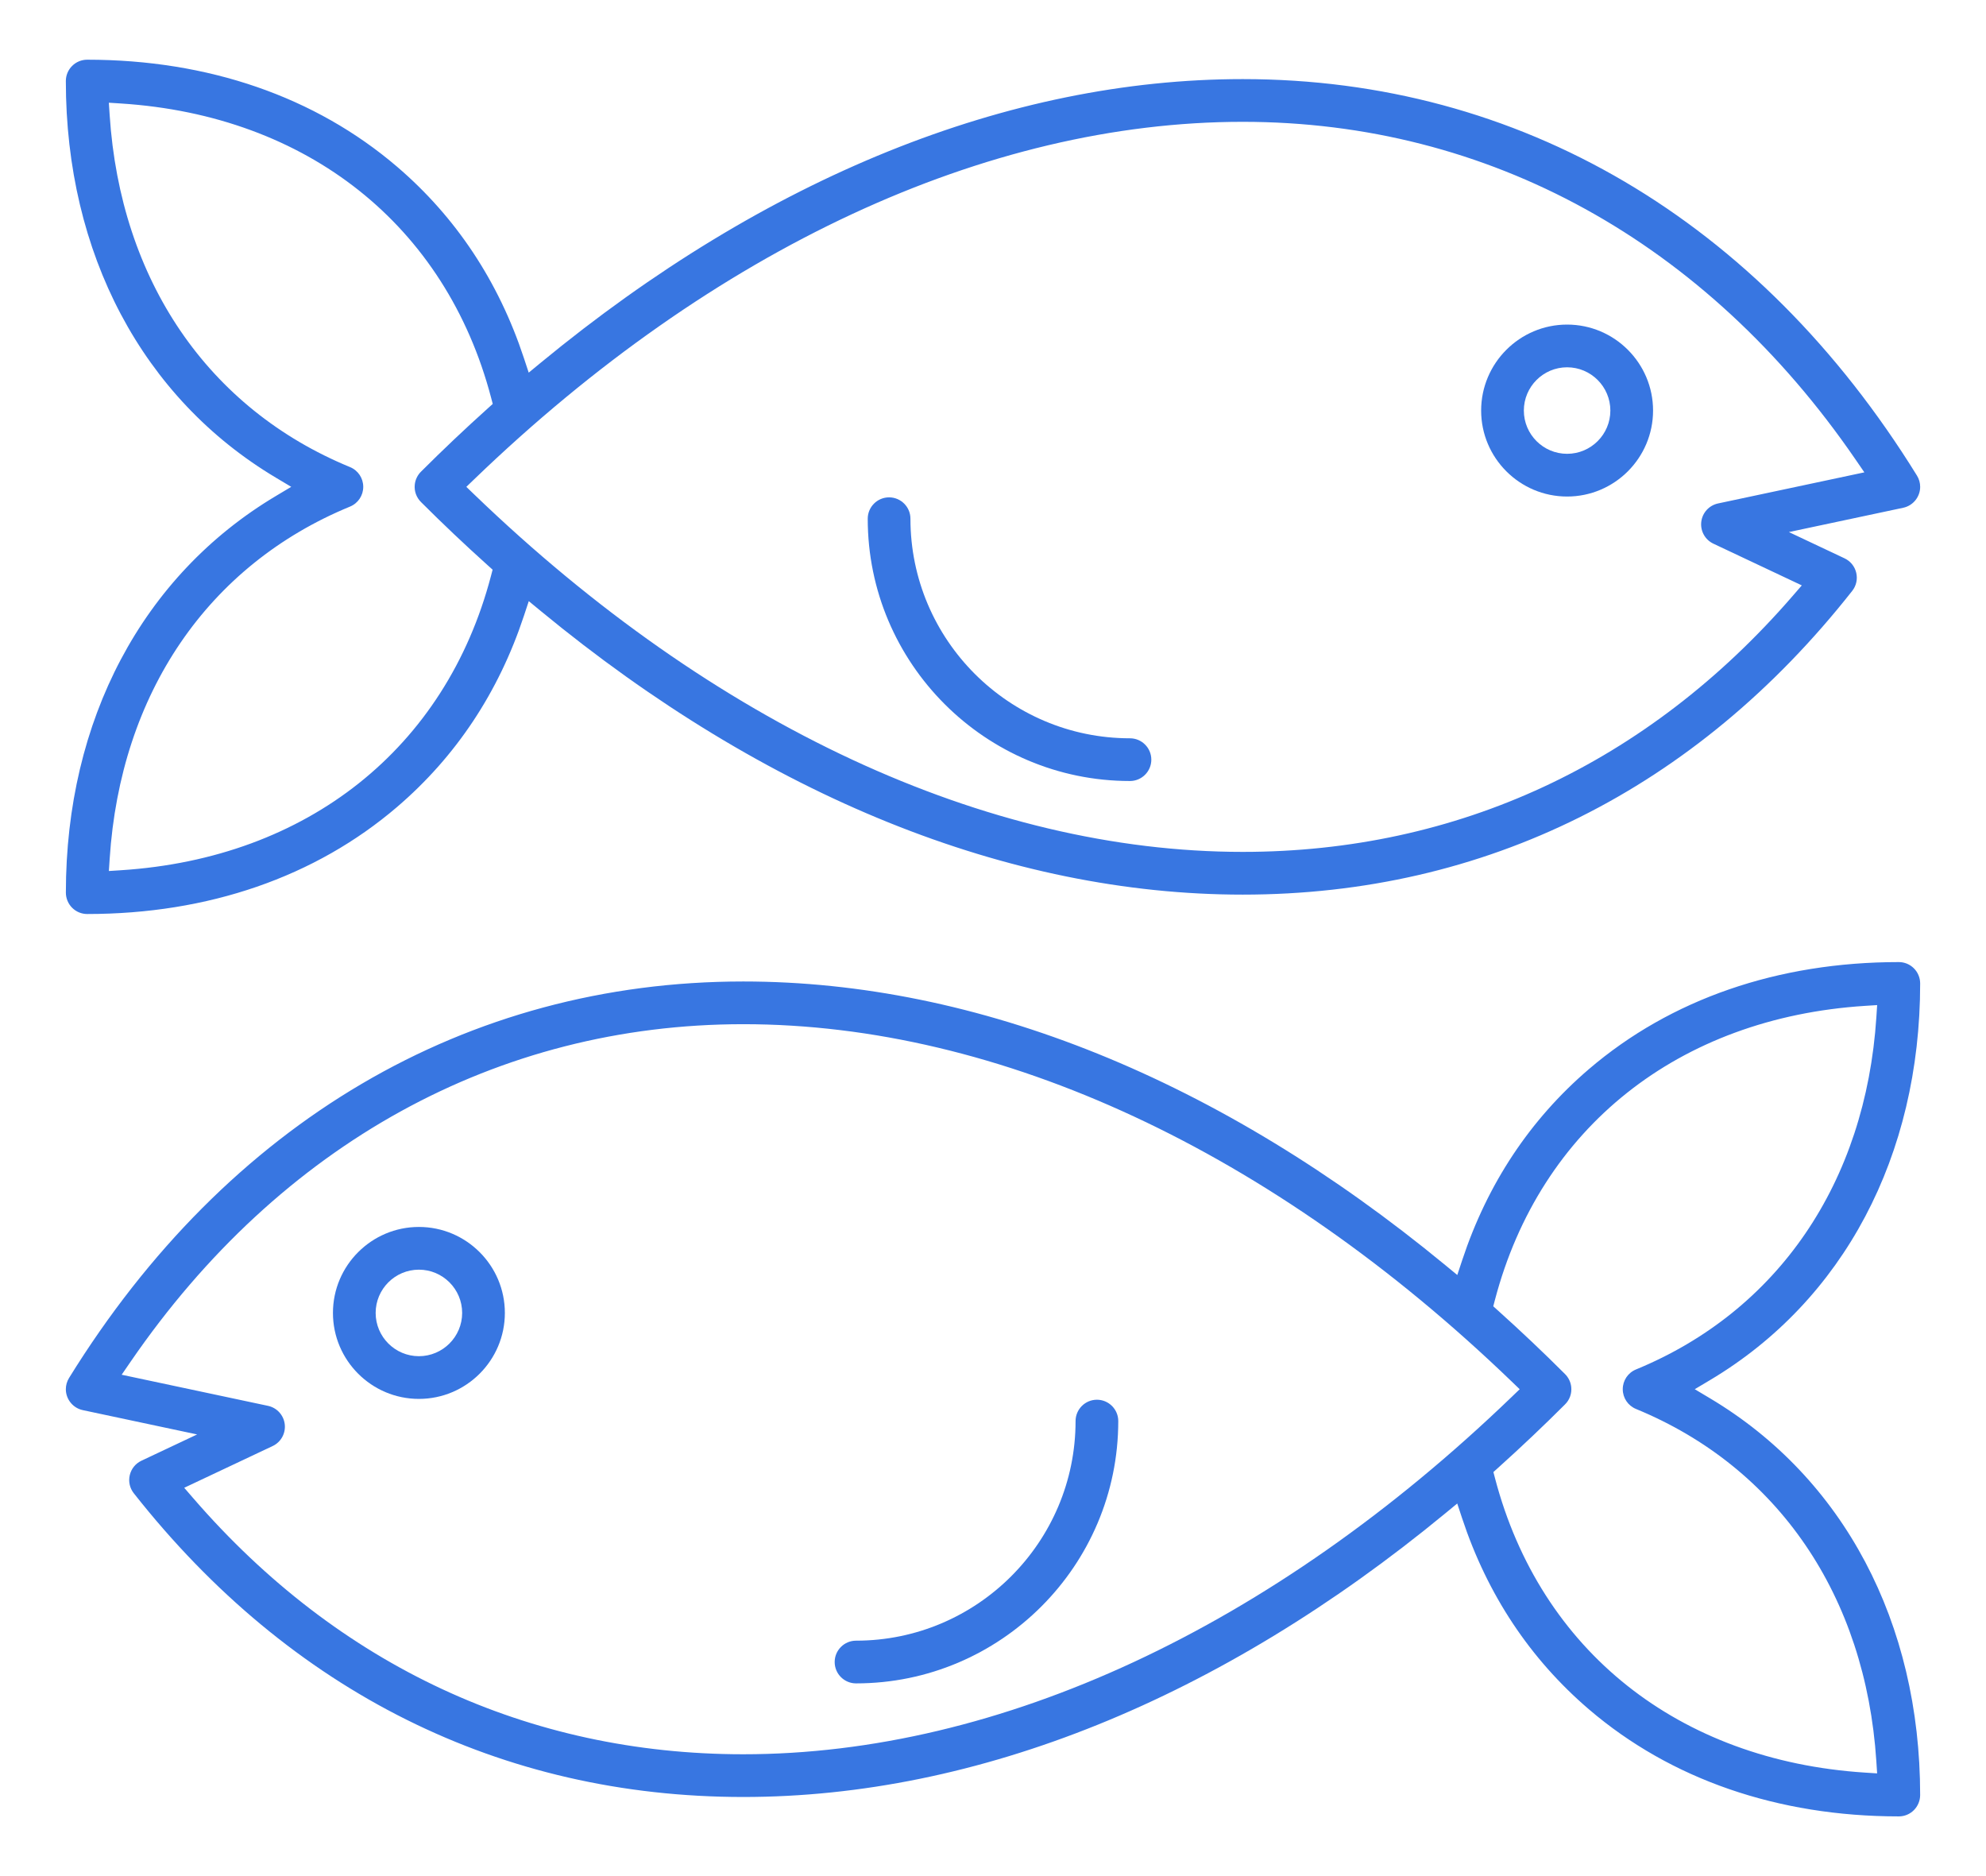 <?xml version="1.0" encoding="utf-8"?>
<!-- Generator: Adobe Illustrator 17.0.0, SVG Export Plug-In . SVG Version: 6.00 Build 0)  -->
<!DOCTYPE svg PUBLIC "-//W3C//DTD SVG 1.1//EN" "http://www.w3.org/Graphics/SVG/1.1/DTD/svg11.dtd">
<svg version="1.1" id="Capa_1" xmlns="http://www.w3.org/2000/svg" xmlns:xlink="http://www.w3.org/1999/xlink" x="0px" y="0px"
	 width="90px" height="85px" viewBox="0 0 351.361 351.361" enable-background="new 0 0 351.361 351.361"
	 xml:space="preserve">
<path fill="#3876E1" d="M345.359,340.182c-22.652-0.001-42.724-6.934-58.045-20.05c-11.035-9.447-19.027-21.484-23.753-35.777
	l-0.916-2.772l-2.254,1.856c-42.164,34.744-87.633,53.108-131.494,53.108c-45.37,0-84.848-19.671-114.168-56.885
	c-0.759-0.964-1.034-2.2-0.752-3.394c0.281-1.192,1.079-2.177,2.188-2.7l10.428-4.92l-21.424-4.554
	C3.333,263.704,2,262.059,2,260.182c0-0.746,0.207-1.476,0.598-2.108c29.619-47.887,74.472-74.259,126.298-74.259
	c43.863,0,89.336,18.367,131.504,53.117l2.254,1.857l0.917-2.774c4.728-14.312,12.715-26.353,23.741-35.788
	c15.323-13.114,35.396-20.046,58.049-20.046c1.067,0,2.072,0.416,2.828,1.172c0.745,0.744,1.172,1.775,1.172,2.828
	c-0.003,32.298-14.343,59.37-39.343,74.277l-2.881,1.718l2.881,1.718c25,14.909,39.339,41.986,39.341,74.288
	c0,1.053-0.428,2.084-1.173,2.828C347.432,339.766,346.428,340.182,345.359,340.182L345.359,340.182z M339.032,188.382
	c-34.931,2.247-60.849,22.839-69.33,55.084l-0.311,1.181l0.908,0.815c4.319,3.882,8.529,7.869,12.514,11.854
	c0.671,0.659,1.087,1.521,1.186,2.438c0.131,1.229-0.3,2.427-1.181,3.286c-3.999,3.997-8.197,7.974-12.494,11.837l-0.907,0.815
	l0.31,1.181c8.479,32.258,34.385,52.858,69.301,55.106l2.272,0.146l-0.147-2.272c-2.018-30.988-18.428-55.037-45.024-65.979
	c-1.505-0.619-2.478-2.071-2.478-3.699s0.973-3.08,2.479-3.699c26.597-10.94,43.008-34.984,45.027-65.969l0.147-2.271
	L339.032,188.382z M128.898,191.814c-46.018,0-86.77,22.439-114.748,63.185l-1.693,2.466l27.409,5.825
	c1.68,0.358,2.942,1.745,3.141,3.452c0.198,1.706-0.713,3.346-2.267,4.079l-16.565,7.815l1.726,1.993
	c27.148,31.348,62.765,47.917,102.998,47.916c48.01,0,99.131-23.768,143.948-66.926l1.496-1.44l-1.496-1.44
	C228.029,215.581,176.907,191.814,128.898,191.814z"/>
<path fill="#3876E1" d="M68.138,261.992c-8.879,0-16.102-7.223-16.102-16.102s7.223-16.102,16.102-16.102
	c8.877,0,16.101,7.224,16.102,16.102C84.24,254.77,77.017,261.992,68.138,261.992z M68.138,237.789
	c-4.467,0-8.102,3.635-8.102,8.102s3.635,8.102,8.102,8.102c4.465,0,8.1-3.634,8.102-8.101
	C76.24,241.424,72.605,237.789,68.138,237.789z"/>
<path fill="#3876E1" d="M150.022,315.271c-2.206,0-4-1.794-4-4s1.794-4,4-4c22.676,0,41.125-18.448,41.125-41.125
	c0-2.206,1.794-4,4-4s4,1.794,4,4C199.146,293.234,177.109,315.271,150.022,315.271z"/>
<path fill="#3876E1" d="M6.005,171.18c-1.068,0-2.072-0.416-2.828-1.171c-0.745-0.745-1.172-1.776-1.172-2.829
	c0-32.3,14.338-59.377,39.337-74.286l2.88-1.718l-2.88-1.718C16.342,74.552,2.003,47.479,2,15.181c0-1.068,0.416-2.073,1.172-2.829
	c0.755-0.754,1.76-1.171,2.828-1.171c22.653,0,42.726,6.931,58.05,20.044c11.025,9.435,19.013,21.476,23.741,35.789l0.917,2.774
	l2.254-1.858c42.167-34.749,87.641-53.116,131.504-53.116c51.826,0,96.68,26.373,126.298,74.259
	c0.392,0.633,0.599,1.362,0.599,2.107c0,1.877-1.333,3.522-3.169,3.913l-21.423,4.553l10.429,4.921
	c1.108,0.523,1.905,1.508,2.186,2.701c0.282,1.193,0.008,2.43-0.751,3.394c-29.319,37.214-68.799,56.884-114.168,56.884
	c-43.86,0-89.33-18.364-131.493-53.107l-2.254-1.857l-0.917,2.773c-4.727,14.293-12.718,26.331-23.753,35.776
	C48.728,164.246,28.656,171.179,6.005,171.18L6.005,171.18z M10.205,21.508c2.019,30.985,18.431,55.029,45.027,65.969
	c1.506,0.619,2.479,2.071,2.479,3.699c0,1.628-0.973,3.081-2.478,3.7c-26.597,10.941-43.008,34.989-45.024,65.978l-0.148,2.272
	l2.272-0.146c34.917-2.248,60.825-22.848,69.302-55.107l0.311-1.181l-0.908-0.815c-4.28-3.845-8.478-7.822-12.477-11.819
	c-0.897-0.877-1.328-2.076-1.197-3.303c0.098-0.918,0.515-1.78,1.172-2.427c4.01-4.008,8.221-7.996,12.525-11.864l0.908-0.816
	l-0.311-1.181c-8.482-32.245-34.399-52.837-69.33-55.084l-2.272-0.146L10.205,21.508z M222.465,22.815
	c-48.011,0-99.132,23.768-143.947,66.924l-1.496,1.44l1.496,1.44c44.816,43.158,95.938,66.926,143.947,66.926
	c40.232,0,75.849-16.569,102.998-47.917l1.727-1.994l-16.567-7.815c-1.554-0.733-2.464-2.373-2.266-4.079
	c0.199-1.707,1.462-3.094,3.143-3.452l27.408-5.825l-1.694-2.467C309.233,45.254,268.482,22.815,222.465,22.815z"/>
<path fill="#3876E1" d="M283.224,92.992c-8.879,0-16.102-7.223-16.102-16.101c0-8.879,7.223-16.102,16.102-16.102
	s16.103,7.223,16.103,16.102C299.326,85.769,292.103,92.992,283.224,92.992z M283.224,68.789c-4.467,0-8.102,3.635-8.102,8.102
	c0,4.467,3.635,8.101,8.102,8.101c4.468,0,8.103-3.634,8.103-8.101C291.326,72.424,287.691,68.789,283.224,68.789z"/>
<path fill="#3876E1" d="M201.339,146.271c-27.087,0-49.124-22.038-49.124-49.125c0-2.206,1.794-4,4-4s4,1.794,4,4
	c0,22.676,18.448,41.125,41.124,41.125c2.206,0,4,1.794,4,4S203.545,146.271,201.339,146.271z"/>
<path fill="#3876E1" d="M65,100.223"/>
<path fill="#3876E1" d="M65,100.223"/>
</svg>
